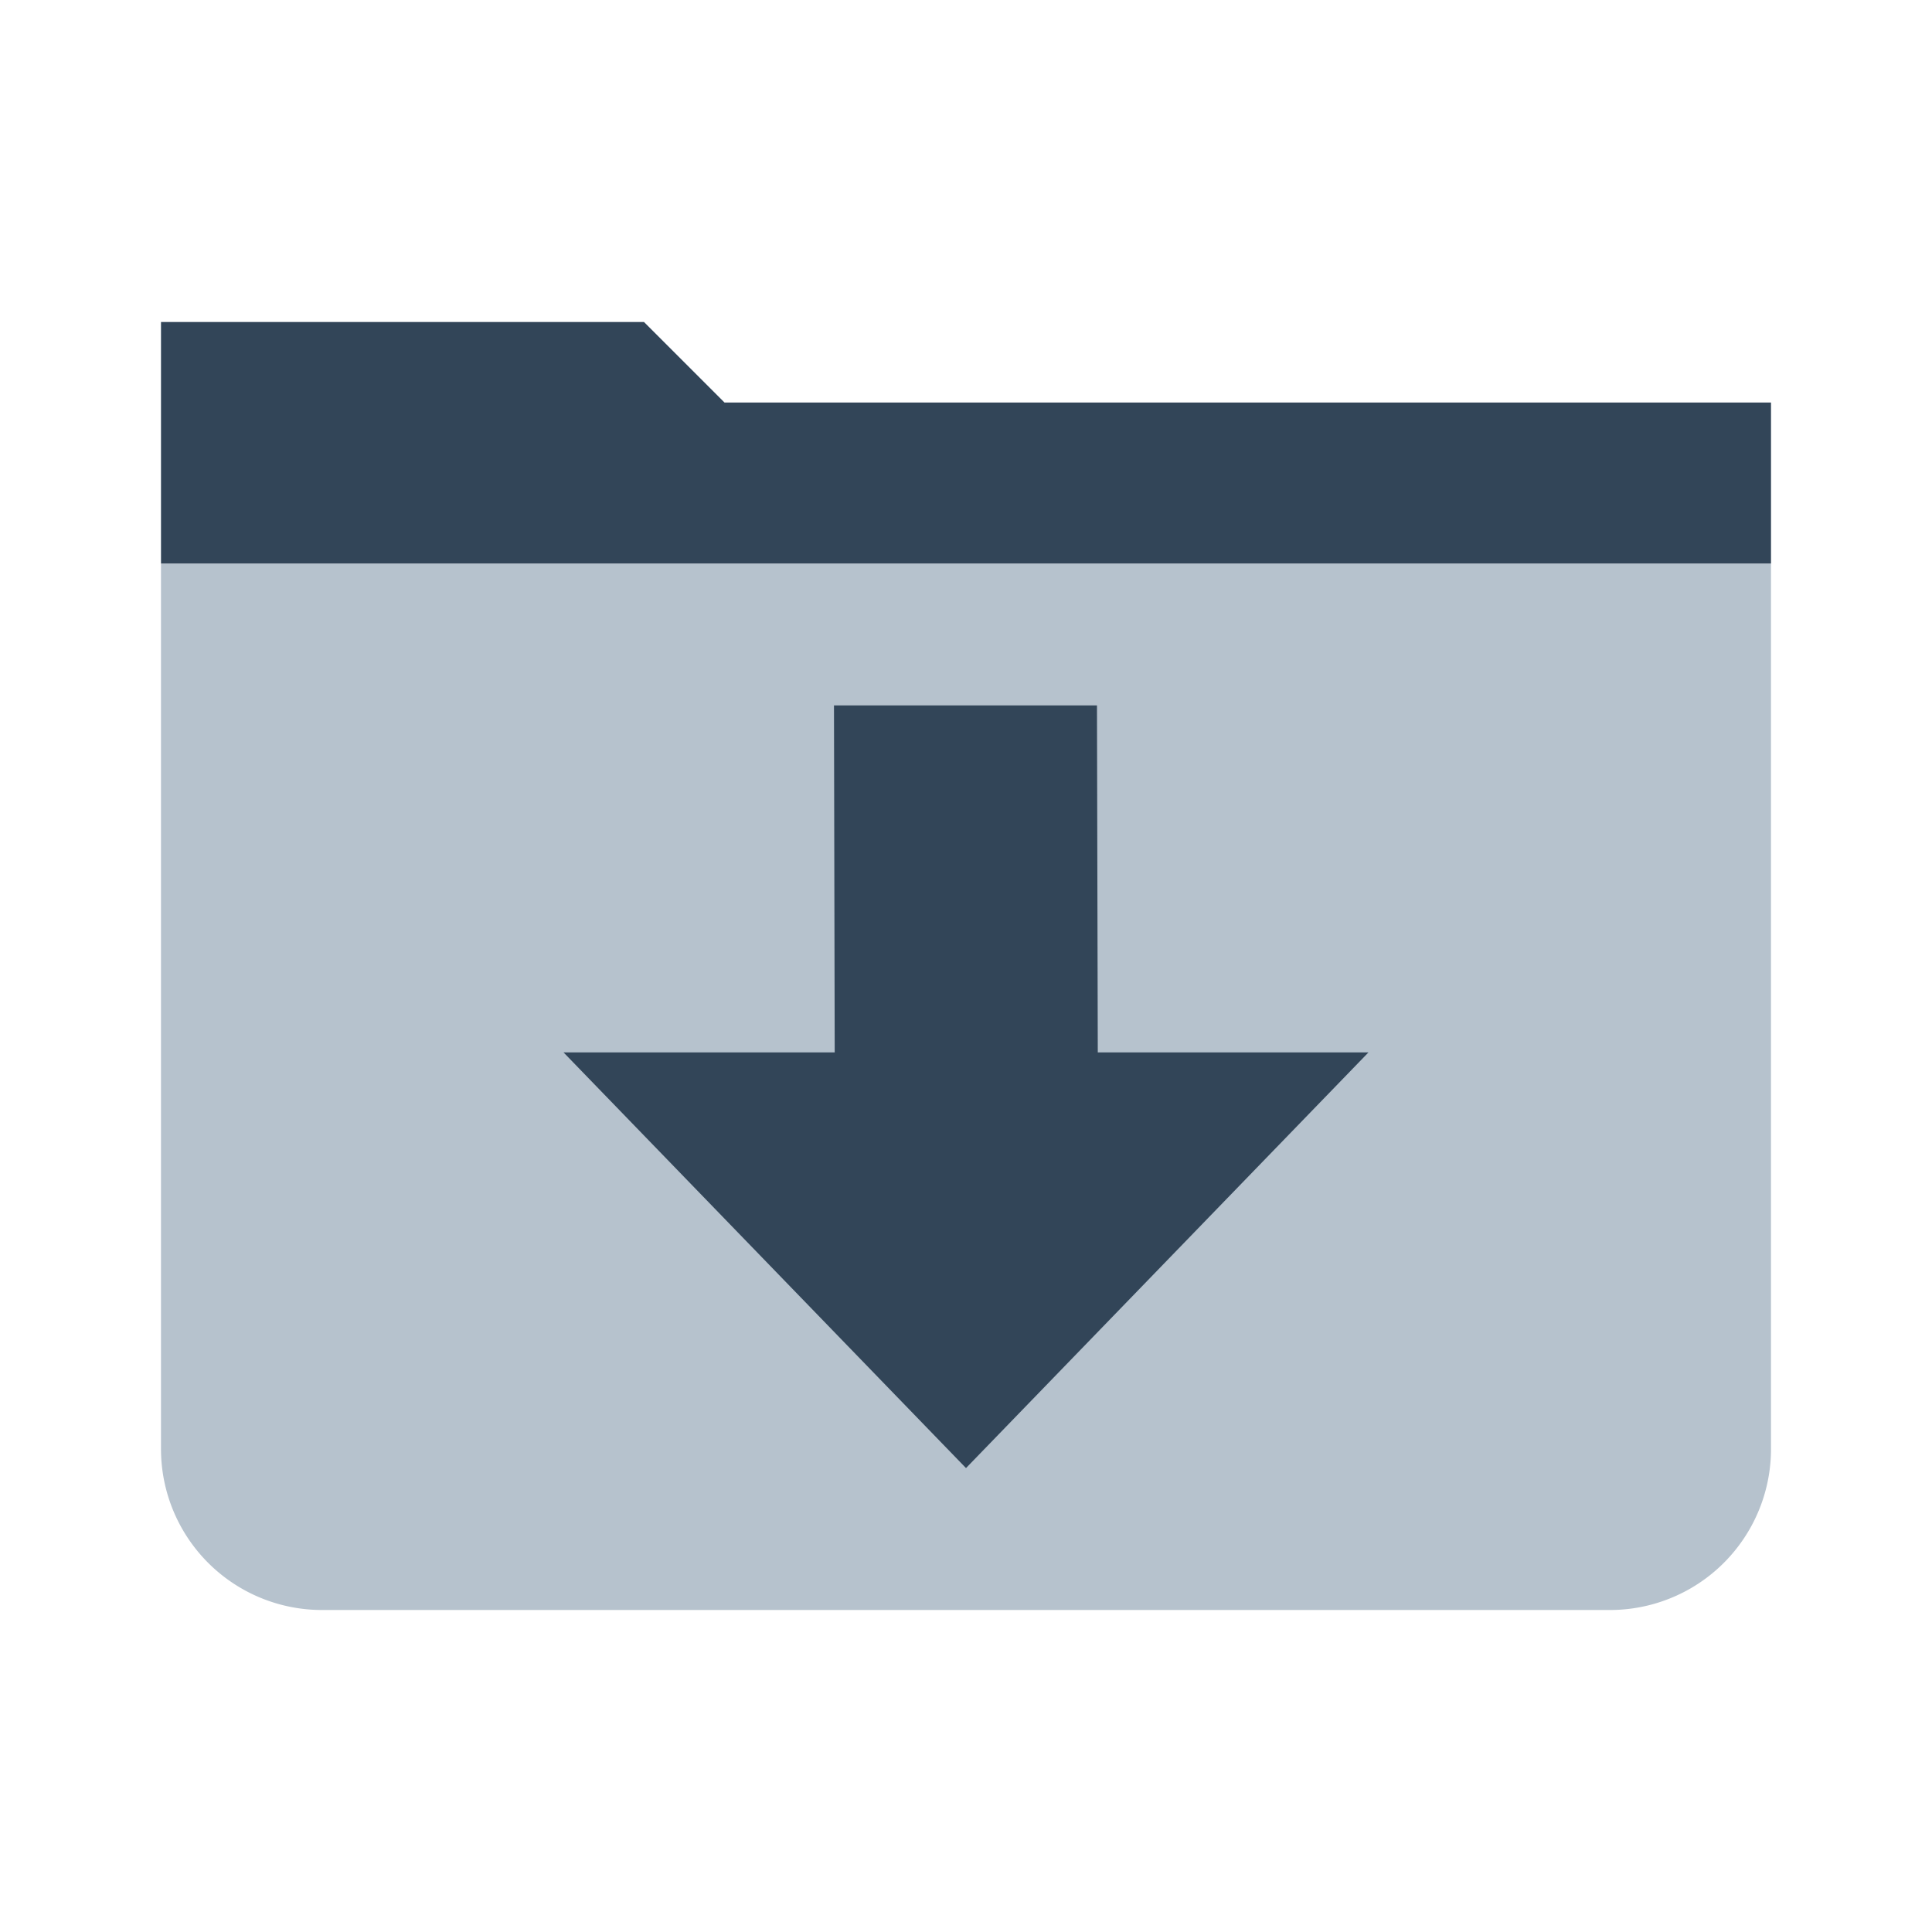 <svg xmlns="http://www.w3.org/2000/svg" width="24" height="24" viewBox="0 0 24 24">
  <g fill="none" fill-rule="evenodd">
    <path fill="#B6C2CD" d="M2 7h20v11a2 2 0 01-2 2H4a2 2 0 01-2-2V7z"/>
    <path fill="#324558" d="M17 13.073h-3.363l-.01-4.31H10.36l.009 4.31H7l5 5.164zM2 4h6l1 1h13v2H2z"/>
  </g>
</svg>
